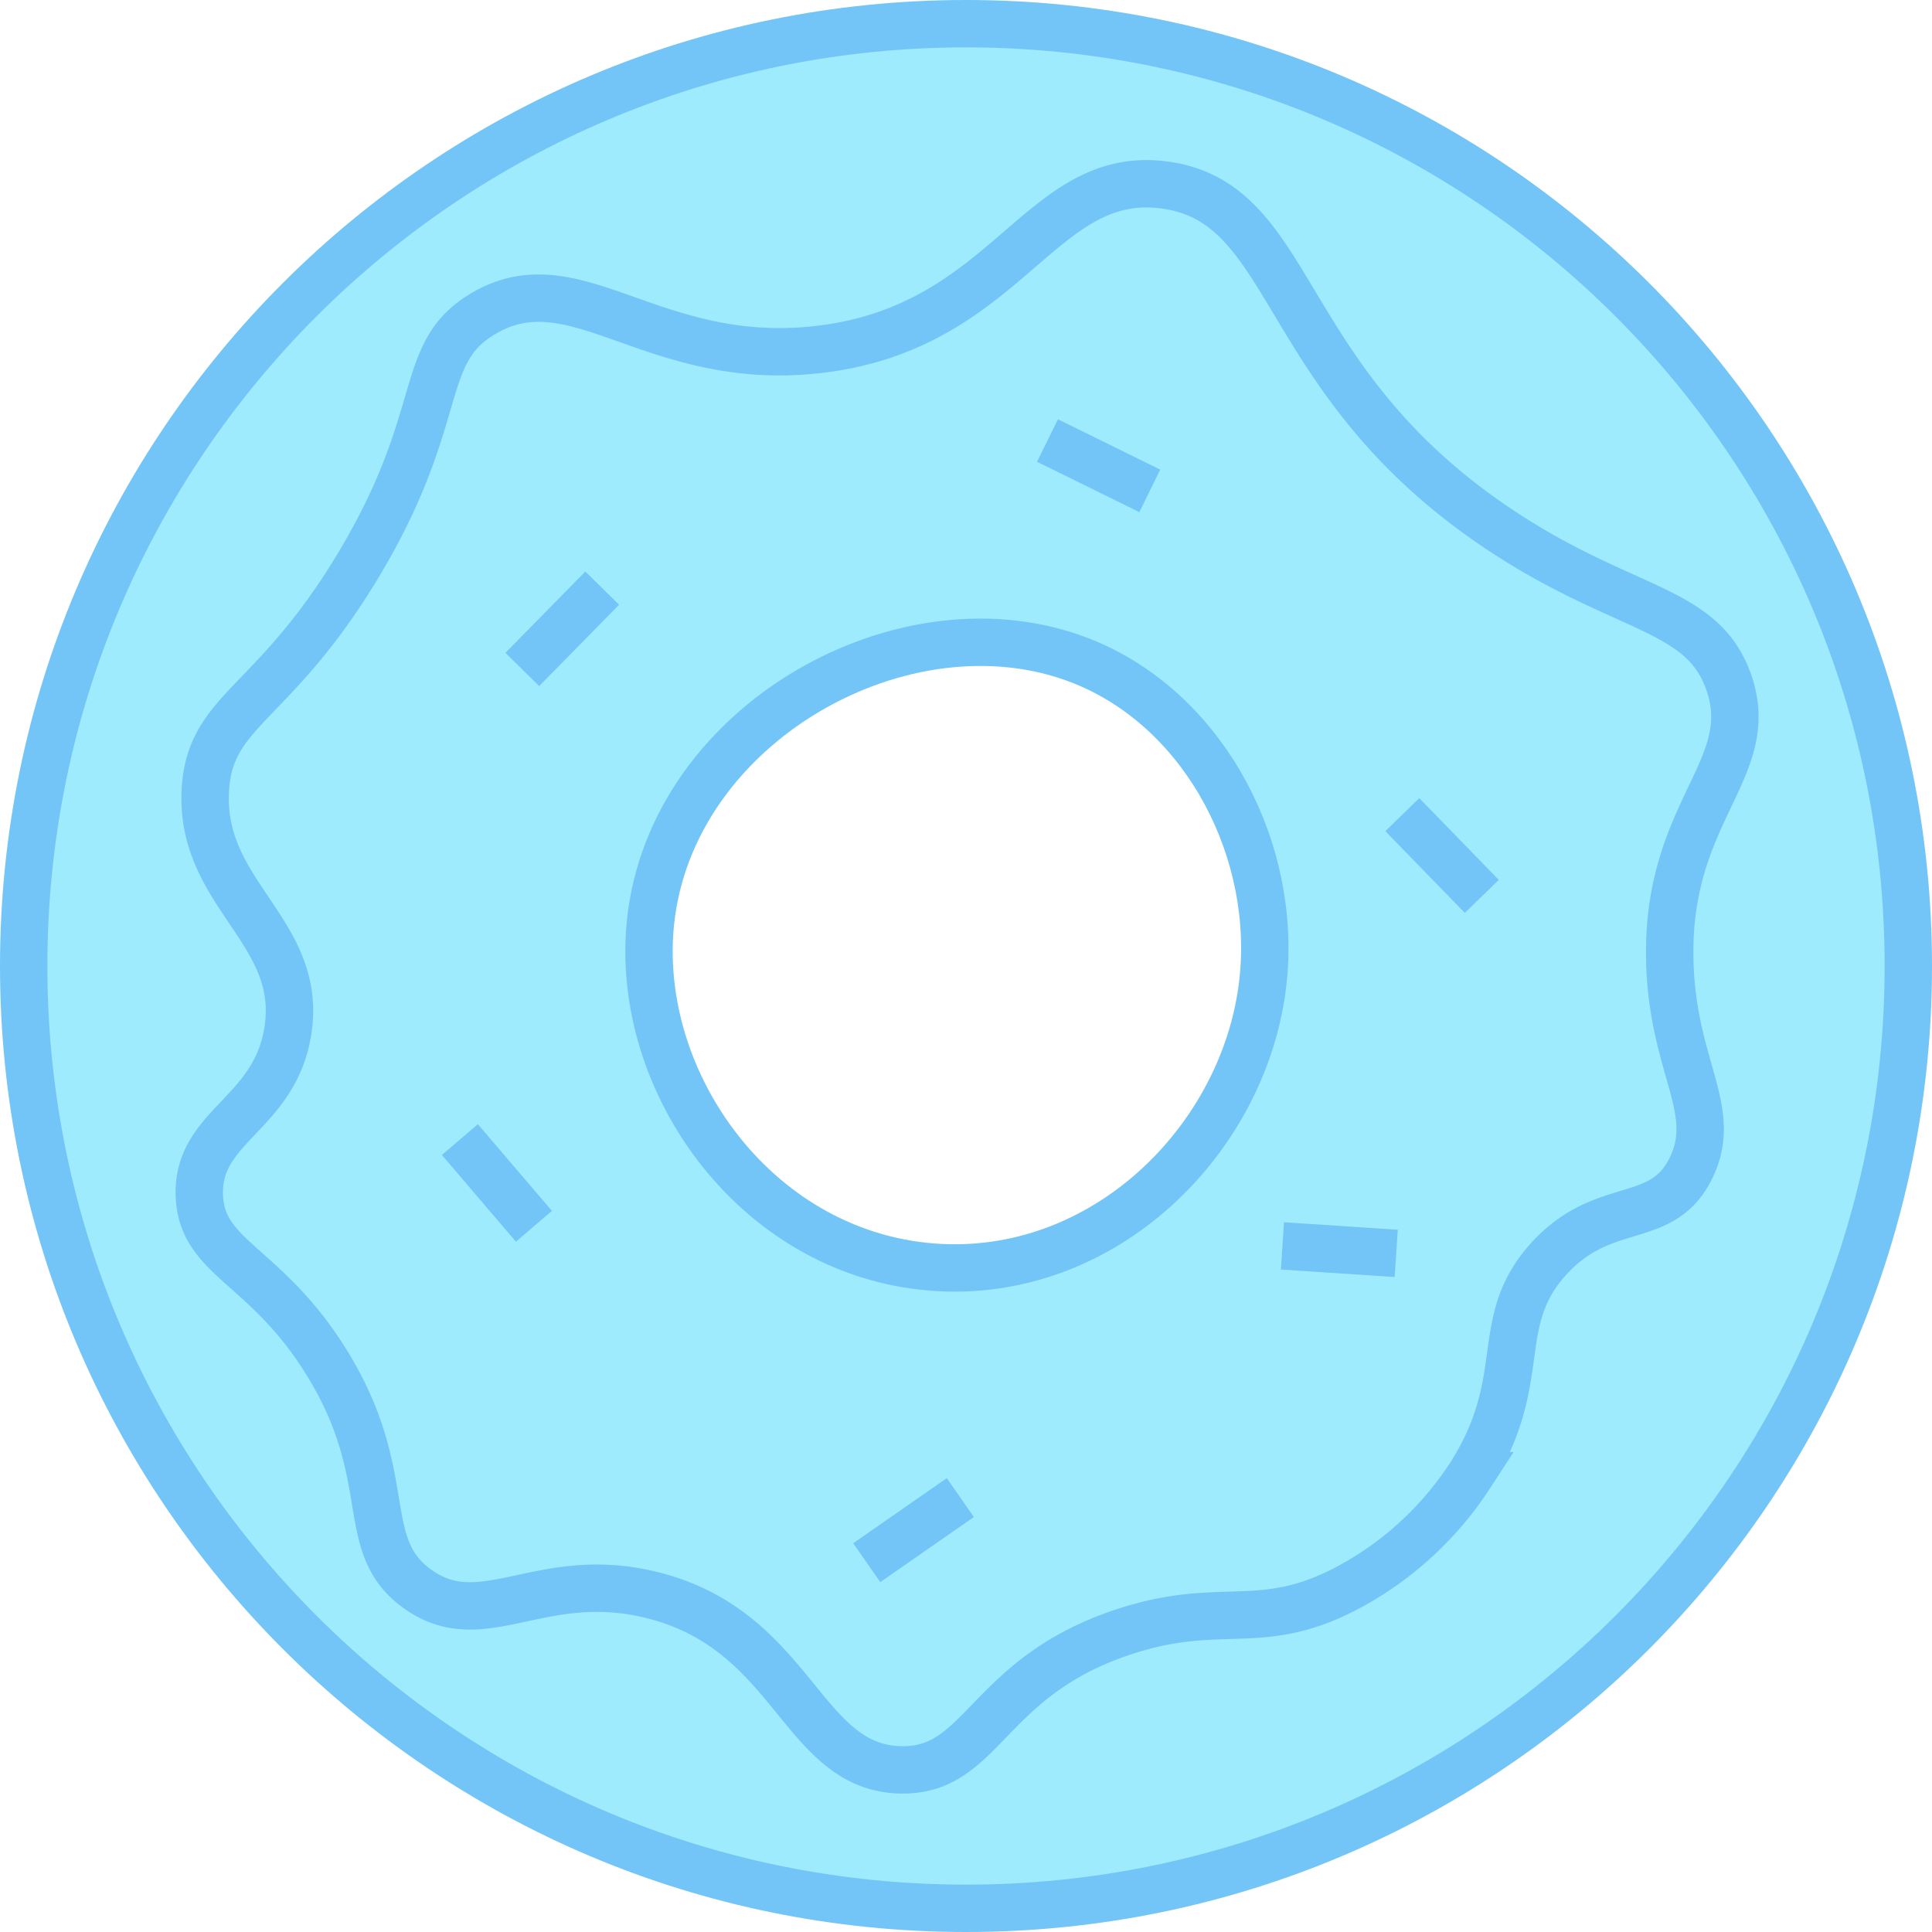 <svg id="Слой_13" data-name="Слой 13" xmlns="http://www.w3.org/2000/svg" viewBox="0 0 407.933 407.933"><defs><style>.cls-1{fill:#9debfc;}.cls-1,.cls-2{stroke:#72c5f6;stroke-miterlimit:10;stroke-width:10px;}.cls-2{fill:none;}</style></defs><path class="cls-1" d="M6956.223,236.277c-109.886,0-198.967,89.08-198.967,198.967s89.081,198.967,198.967,198.967,198.966-89.08,198.966-198.967S7066.109,236.277,6956.223,236.277Zm62.661,202.574c-3.823,33.066-33.61,62.689-69.631,59.973-38.184-2.879-64.172-40.651-59.398-74.847,5.804-41.579,55.739-68.22,92.239-52.533C7007.176,382.224,7022.064,411.338,7018.884,438.851Z" transform="translate(-6752.256 -231.277)"/><path class="cls-2" d="M6794.344,483.738c-.547-14.727,15.763-17.064,18.657-34.571,3.514-21.259-18.7-28.921-17.379-51.162,1.009-16.997,14.279-17.508,32.174-47.189,19.098-31.675,12.258-44.815,26.409-53.268,19.526-11.663,35.675,11.487,70.69,7.54,40.342-4.547,46.729-38.412,73.367-34.731,27.735,3.832,23.356,40.893,69.99,72.302,26.737,18.007,43.524,16.536,49.091,32.878,6.273,18.414-13.665,27.204-12.495,59.503.807,22.272,10.754,30.978,4.116,43.514-6.15,11.614-18.058,5.931-29.484,18.282-12.59,13.611-3.751,25.522-16.849,46.032a70.169,70.169,0,0,1-25.618,23.55c-18.592,9.937-26.673,2.54-47.503,9.418-29.224,9.649-29.594,29.582-47.165,29.136-20.695-.525-22.324-28.63-51.158-36.571-24.374-6.712-36.736,8.475-50.8-1.637-13.006-9.351-4.129-23.56-19.223-47.901C6808.317,498.153,6794.839,497.07,6794.344,483.738Z" transform="translate(-6752.256 -231.277)"/><line class="cls-2" x1="221.173" y1="93.017" x2="242.77" y2="103.645"/><line class="cls-2" x1="110.282" y1="141.352" x2="127.151" y2="124.182"/><line class="cls-2" x1="112.735" y1="258.923" x2="97.103" y2="240.619"/><line class="cls-2" x1="202.769" y1="316.206" x2="183.008" y2="329.95"/><line class="cls-2" x1="294.803" y1="264.649" x2="270.785" y2="263.062"/><line class="cls-2" x1="312.874" y1="189.265" x2="296.09" y2="172.011"/></svg>